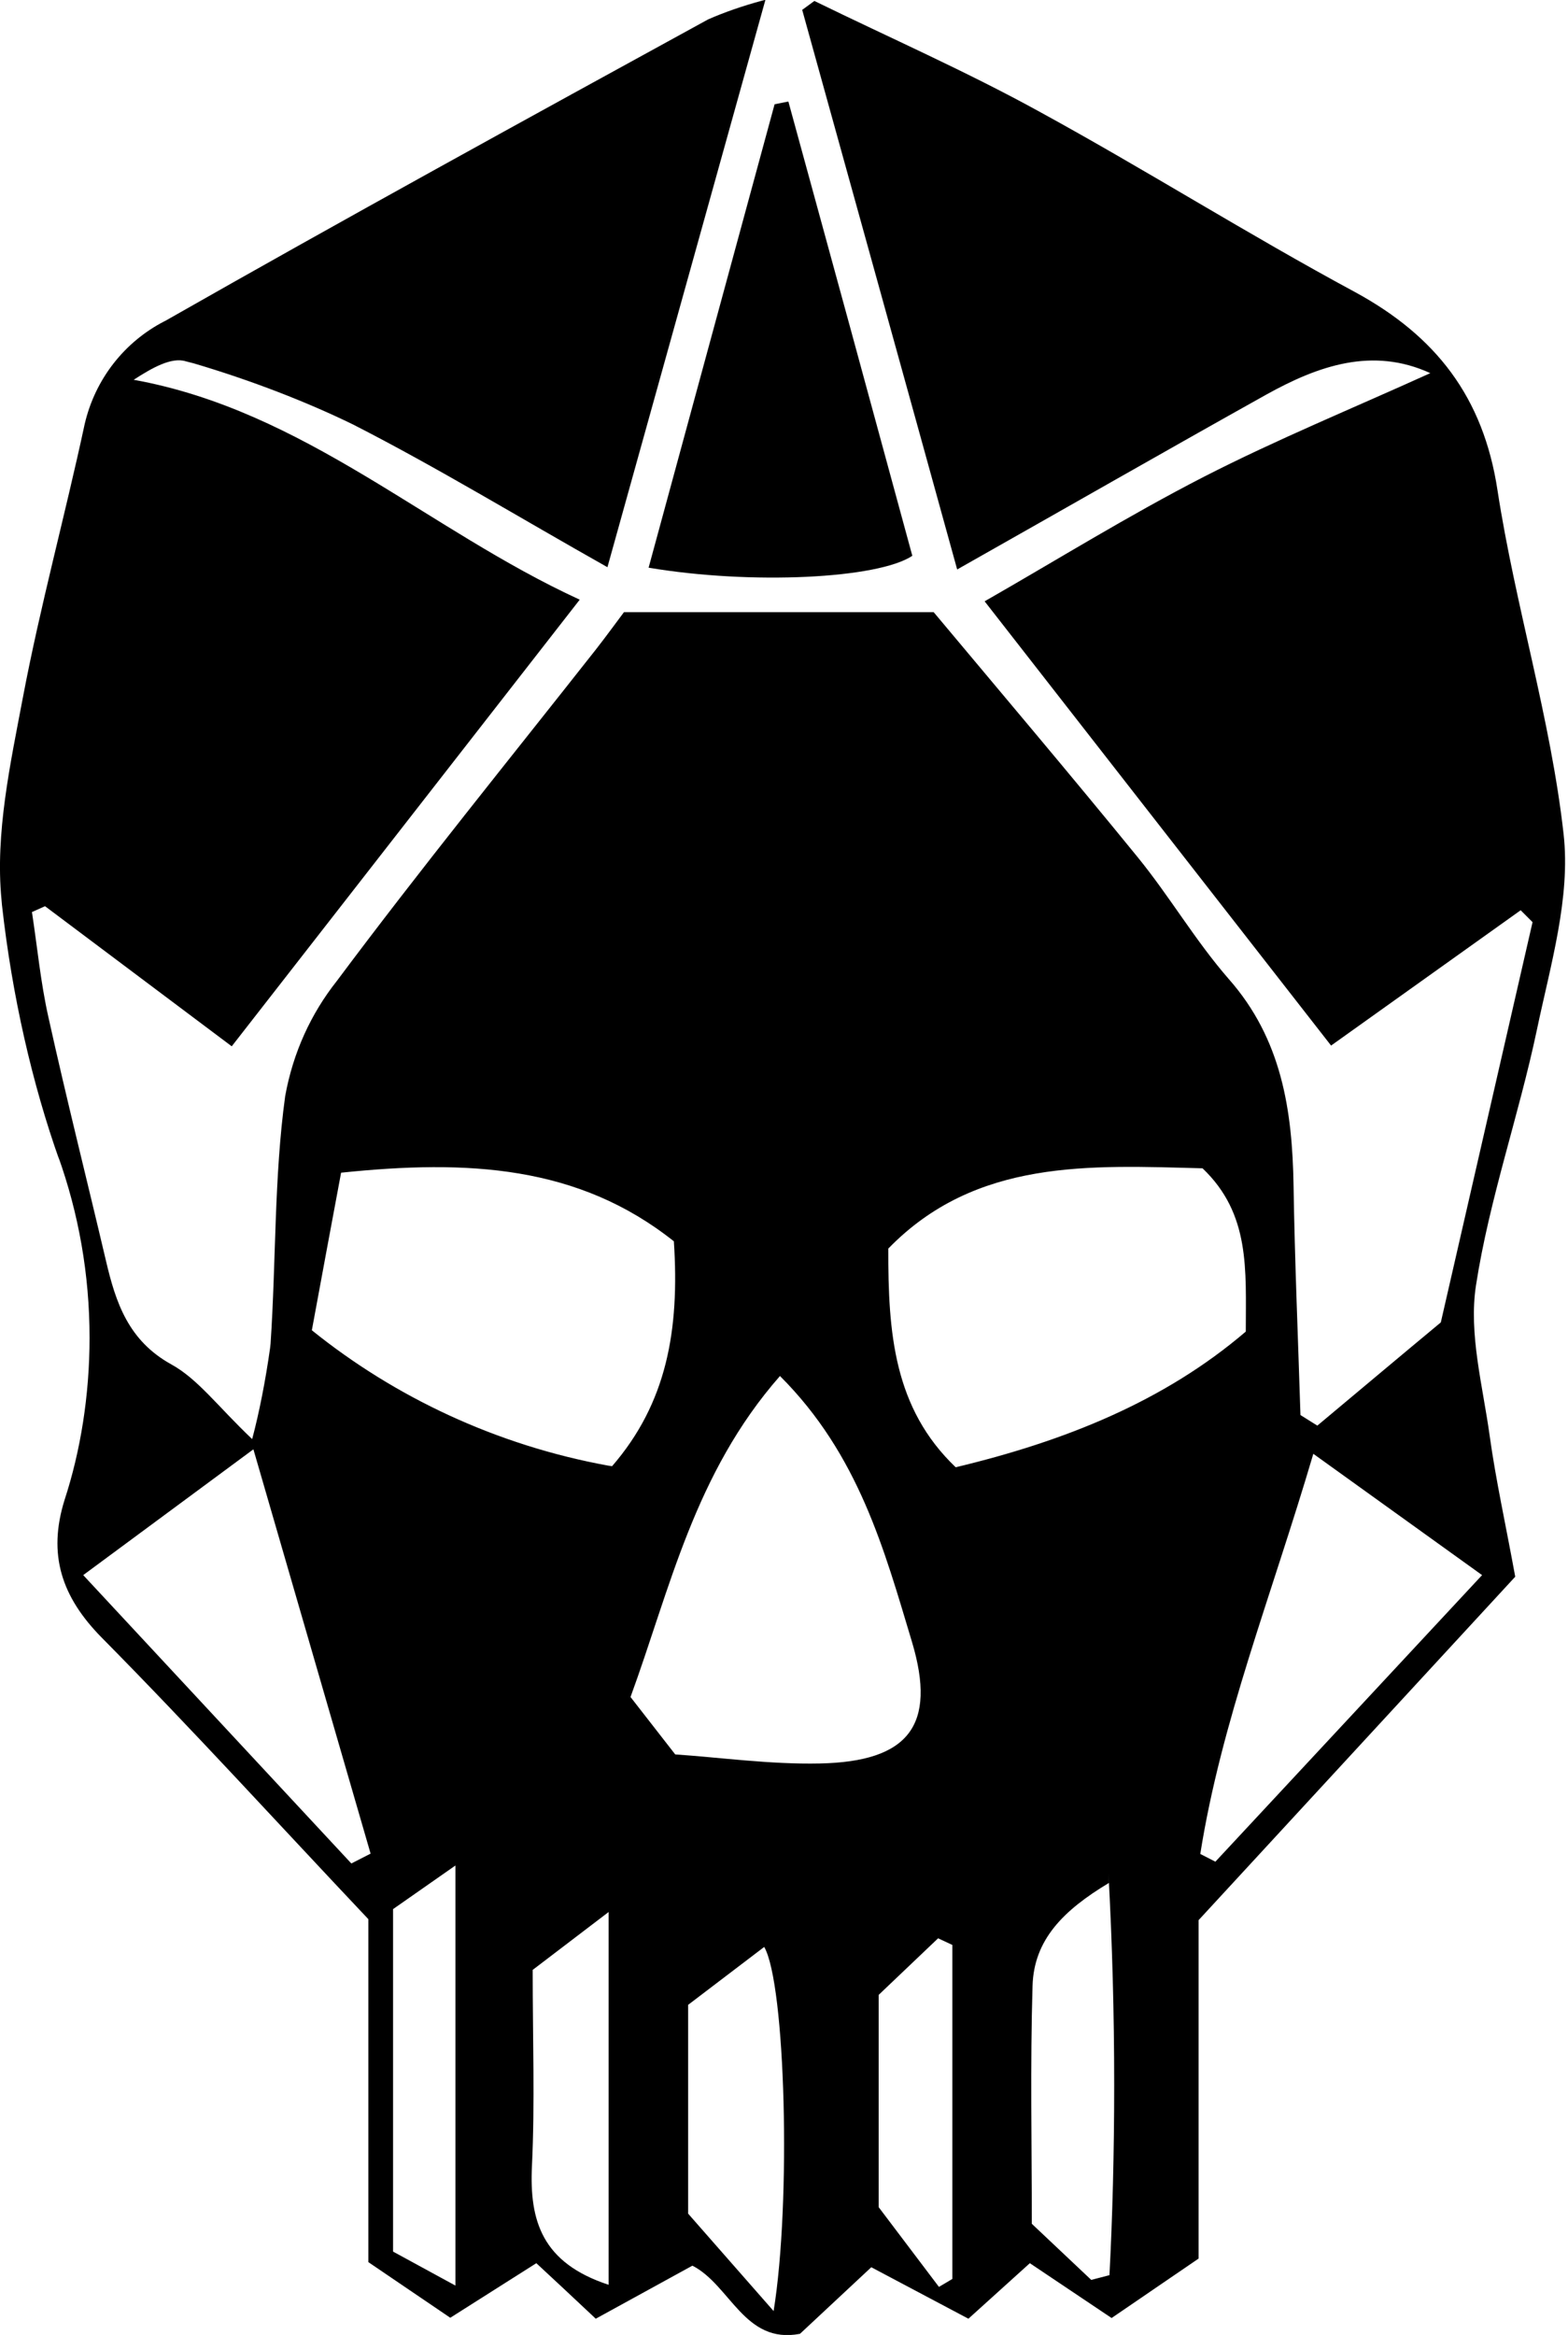 <!-- Generated by IcoMoon.io -->
<svg version="1.1" xmlns="http://www.w3.org/2000/svg" width="43" height="64" viewBox="0 0 43 64">
<path d="M22.333 0.026c2.060 1.007 4.162 1.929 6.17 3.034 2.911 1.591 5.72 3.364 8.653 4.944 2.22 1.206 3.523 2.878 3.911 5.437 0.486 3.158 1.457 6.251 1.812 9.419 0.196 1.744-0.358 3.585-0.733 5.371-0.495 2.347-1.304 4.635-1.669 6.998-0.205 1.327 0.186 2.754 0.375 4.126 0.169 1.216 0.437 2.418 0.701 3.862l-8.683 9.413v9.276l-2.386 1.63-2.242-1.503-1.685 1.522-2.663-1.411-1.956 1.825c-1.525 0.293-1.907-1.336-2.95-1.868l-2.65 1.454c-0.691-0.652-1.157-1.082-1.63-1.522l-2.36 1.496-2.246-1.525v-9.4c-2.464-2.607-4.837-5.215-7.307-7.712-1.108-1.121-1.493-2.282-1.023-3.784 0.434-1.327 0.684-2.854 0.684-4.439 0-1.745-0.303-3.419-0.86-4.973l0.032 0.103c-0.737-2.071-1.296-4.49-1.574-6.993l-0.013-0.148c-0.176-1.819 0.244-3.725 0.587-5.541 0.476-2.513 1.157-4.99 1.695-7.496 0.29-1.242 1.099-2.253 2.18-2.812l0.024-0.011c4.925-2.803 9.918-5.541 14.892-8.266 0.431-0.19 0.953-0.373 1.492-0.517l0.079-0.018c-1.473 5.283-2.871 10.306-4.332 15.55-2.448-1.379-4.664-2.731-6.975-3.911-1.274-0.622-2.794-1.211-4.368-1.676l-0.215-0.055c-0.398-0.127-0.935 0.182-1.434 0.505 4.687 0.847 8.067 4.117 12.232 6.027l-9.543 12.242-5.12-3.84-0.359 0.16c0.147 0.958 0.238 1.93 0.45 2.875 0.495 2.236 1.056 4.456 1.577 6.672 0.271 1.16 0.616 2.2 1.796 2.852 0.733 0.404 1.274 1.154 2.216 2.047 0.188-0.702 0.364-1.588 0.491-2.491l0.014-0.126c0.153-2.282 0.095-4.563 0.401-6.786 0.218-1.202 0.711-2.262 1.413-3.15l-0.011 0.015c2.308-3.093 4.746-6.092 7.135-9.126 0.3-0.385 0.587-0.782 0.753-1.001h8.494c1.819 2.174 3.729 4.426 5.593 6.714 0.877 1.076 1.577 2.282 2.493 3.334 1.46 1.652 1.75 3.605 1.783 5.681s0.124 4.185 0.189 6.277l0.463 0.29c1.147-0.958 2.282-1.913 3.386-2.829 0.851-3.709 1.685-7.34 2.516-10.971l-0.326-0.326-5.199 3.709-9.501-12.177c1.956-1.118 3.941-2.35 6.010-3.412 1.998-1.023 4.084-1.877 6.212-2.842-1.581-0.724-3.064-0.209-4.501 0.59-2.744 1.532-5.469 3.093-8.474 4.791-1.45-5.254-2.852-10.296-4.25-15.338zM26.208 40.217c2.989-0.714 5.714-1.802 7.956-3.719 0-1.698 0.127-3.223-1.186-4.475-3.093-0.081-6.219-0.267-8.618 2.2-0.006 2.321 0.153 4.374 1.848 5.994zM18.48 34.024c-2.624-2.086-5.655-2.242-9.126-1.881-0.277 1.477-0.534 2.868-0.802 4.319 2.285 1.84 5.071 3.153 8.121 3.709l0.112 0.017c1.496-1.727 1.855-3.722 1.695-6.16zM21.391 37.714c-2.35 2.673-3.015 5.837-4.1 8.8l1.226 1.574c1.216 0.081 2.607 0.277 3.963 0.248 2.431-0.049 3.217-1.036 2.529-3.334-0.759-2.523-1.46-5.13-3.618-7.285zM9.635 51.077l0.528-0.27c-1.046-3.605-2.092-7.21-3.214-11.082l-4.667 3.448zM36.016 39.848c-1.154 3.911-2.526 7.34-3.1 10.968l0.414 0.212 7.314-7.855zM21.215 63.345c0.486-2.986 0.326-8.973-0.258-9.98l-2.086 1.587v5.723zM30.409 51.611c-1.248 0.75-2.057 1.555-2.093 2.823-0.065 2.167-0.020 4.338-0.020 6.519l1.63 1.538 0.499-0.13c0.083-1.559 0.13-3.384 0.13-5.219 0-1.947-0.053-3.882-0.158-5.804l0.012 0.267zM16.691 62.625v-10.218l-2.083 1.587c0 1.91 0.062 3.644-0.020 5.375-0.072 1.499 0.274 2.656 2.102 3.256zM12.49 51.132l-1.711 1.196v9.387l1.711 0.932zM25.749 62.683l0.368-0.218v-9.155l-0.391-0.182-1.63 1.551v5.818z"></path>
<path d="M25.019 15.234c-0.932 0.626-4.403 0.802-7.232 0.326q1.737-6.379 3.455-12.702l0.378-0.075 1.682 6.147z"></path>
</svg>
